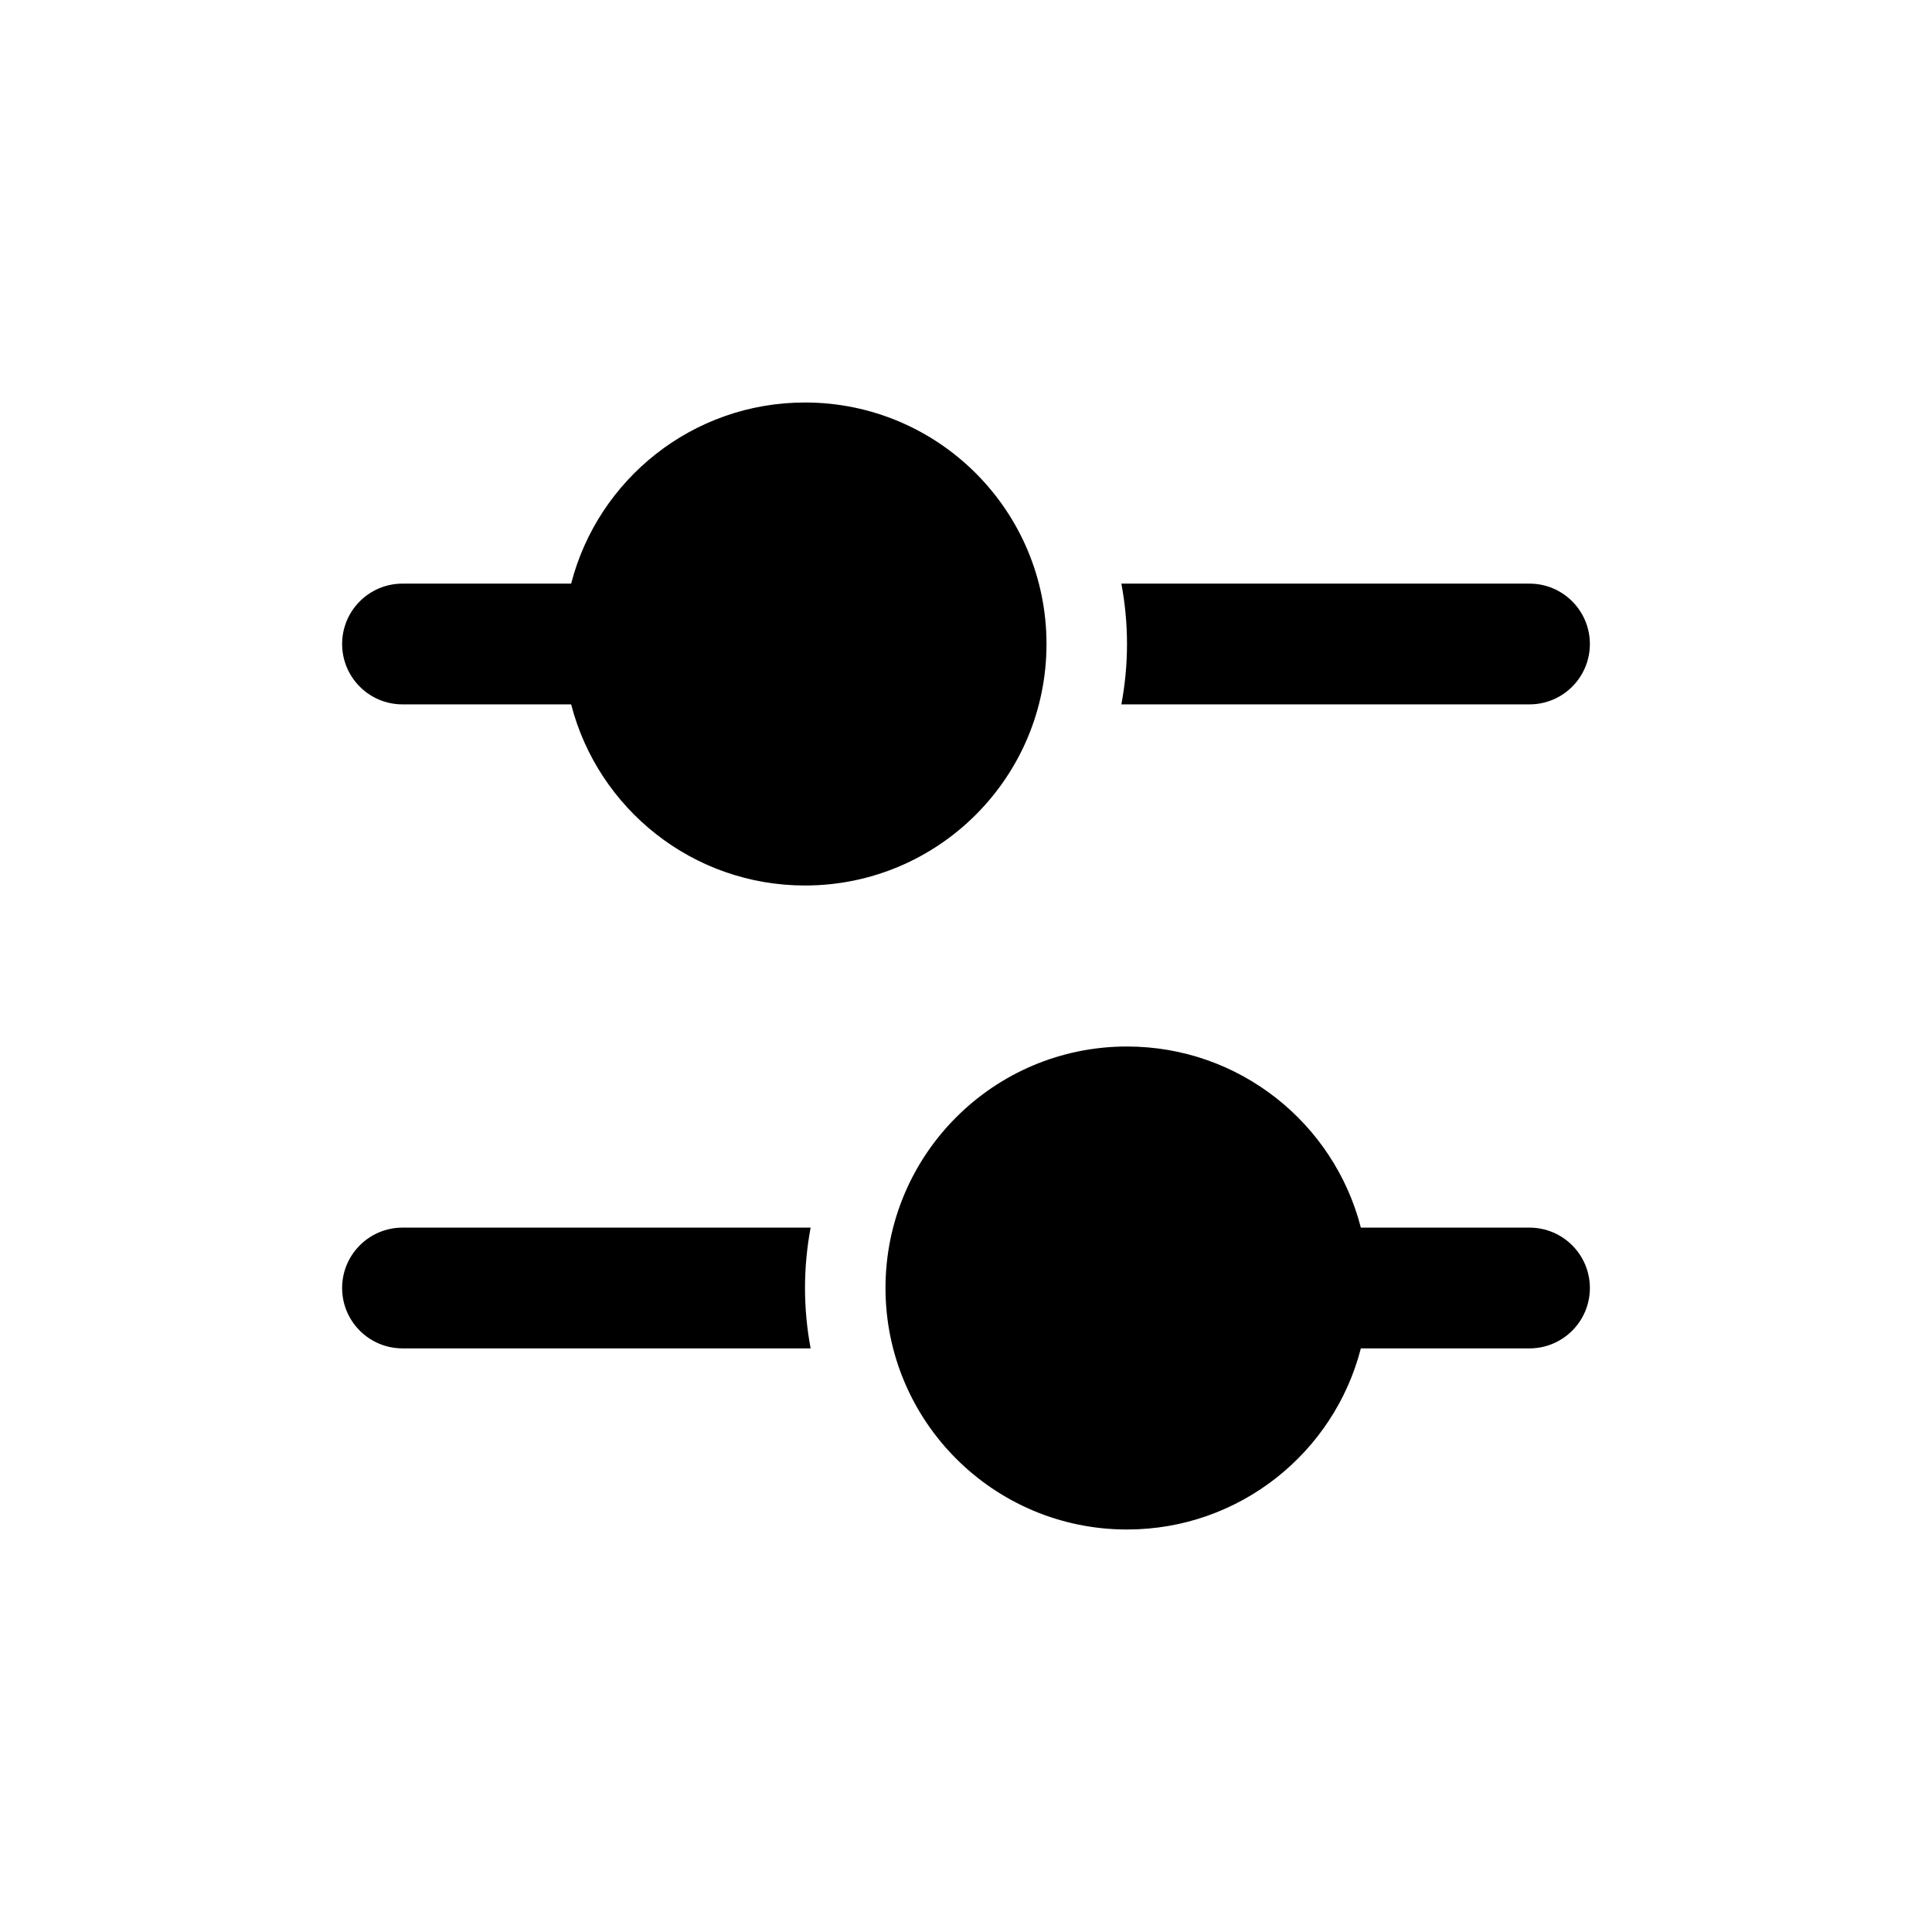 <svg width="24" height="24" viewBox="0 0 24 24" fill="none" xmlns="http://www.w3.org/2000/svg">
<path fill-rule="evenodd" clip-rule="evenodd" d="M13 8C13 9.657 11.657 11 10 11C8.602 11 7.428 10.044 7.095 8.75H5C4.586 8.75 4.25 8.414 4.25 8C4.25 7.586 4.586 7.25 5 7.25H7.095C7.428 5.956 8.602 5 10 5C11.657 5 13 6.343 13 8ZM16.905 16.75C16.573 18.044 15.398 19 14 19C12.343 19 11 17.657 11 16C11 14.343 12.343 13 14 13C15.398 13 16.573 13.956 16.905 15.25H19C19.414 15.25 19.75 15.586 19.75 16C19.75 16.414 19.414 16.75 19 16.75H16.905ZM19 7.25H13.93C13.976 7.495 14 7.746 14 8C14 8.254 13.976 8.505 13.93 8.75H19C19.414 8.75 19.75 8.414 19.75 8C19.75 7.586 19.414 7.25 19 7.25ZM10.07 15.25C10.024 15.495 10 15.746 10 16C10 16.254 10.024 16.505 10.07 16.75H5C4.586 16.75 4.25 16.414 4.25 16C4.25 15.586 4.586 15.25 5 15.25H10.07Z" fill="black"/>
</svg>

